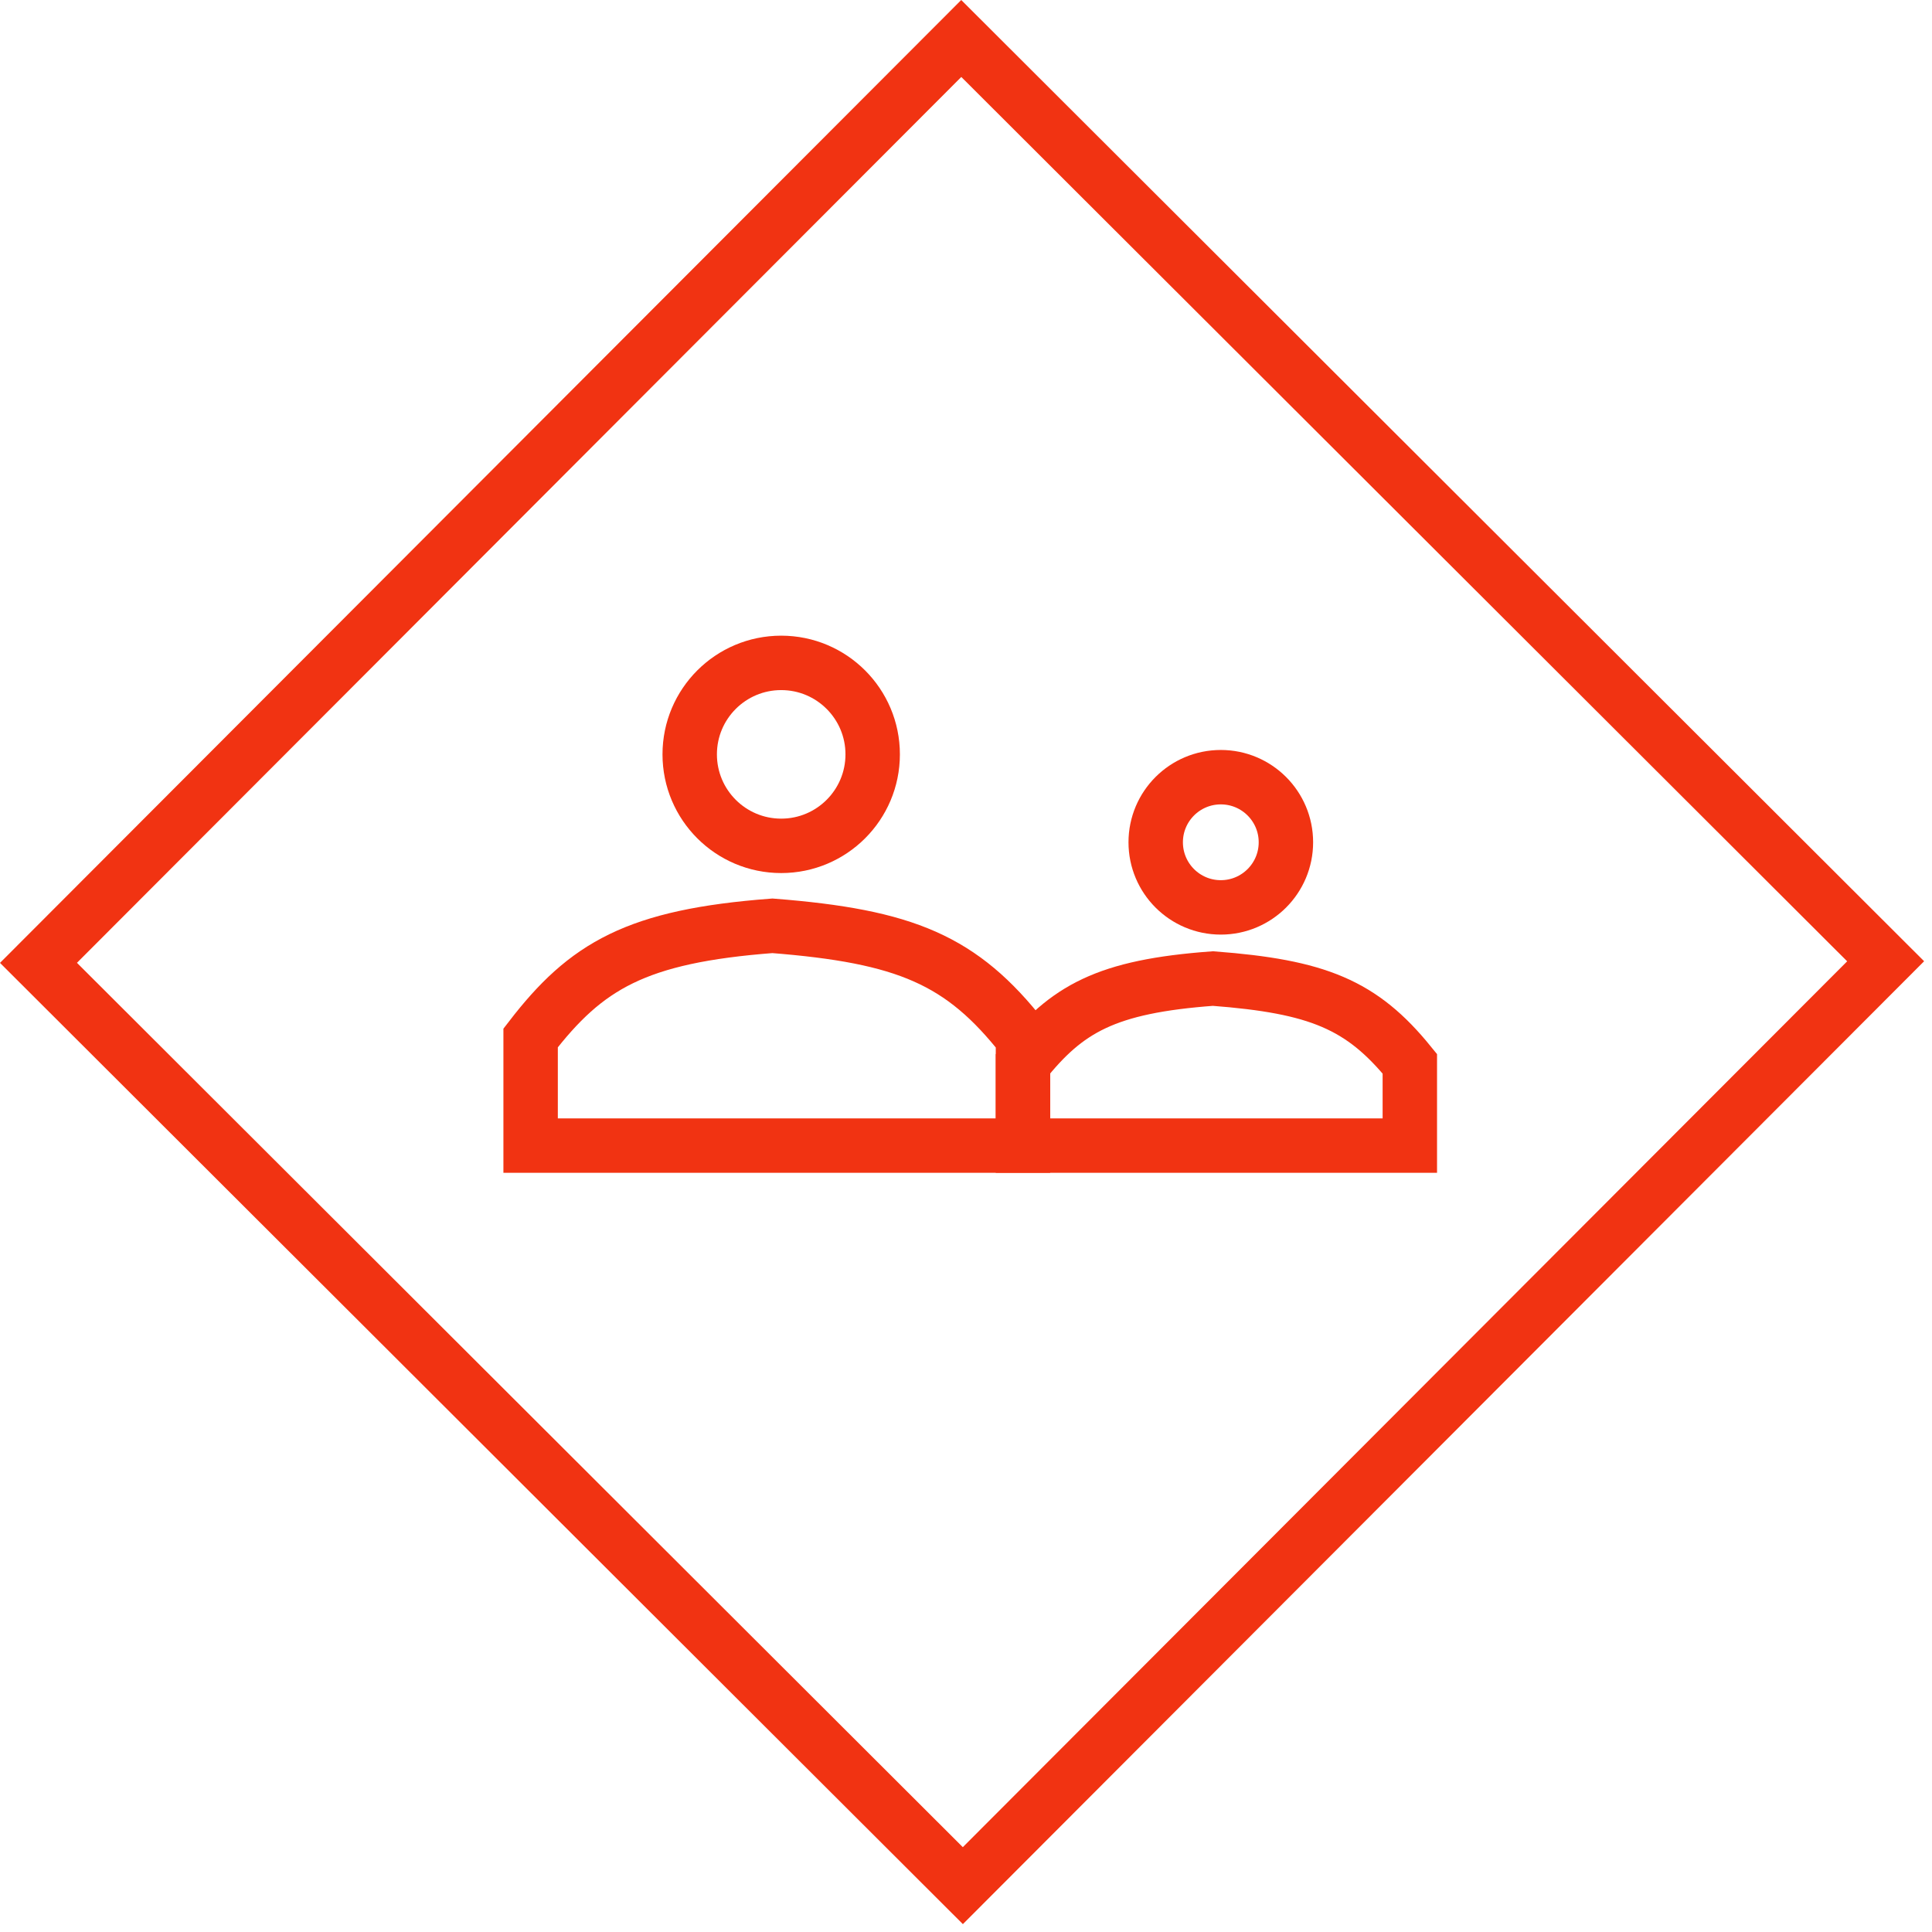 <svg width="142" height="142" viewBox="0 0 142 142" fill="none" xmlns="http://www.w3.org/2000/svg">
<rect x="2.828" y="70.769" width="96" height="96" transform="rotate(-45.049 2.828 70.769)" stroke="#F13312" stroke-width="4"/>
<circle cx="57.417" cy="55.445" r="6.724" stroke="#F13312" stroke-width="4"/>
<circle cx="89.728" cy="61.907" r="4.785" stroke="#F13312" stroke-width="4"/>
<path d="M39 76.288V84.201H75.188V76.288C70.686 70.553 66.571 68.816 56.771 68.046C46.754 68.804 43.085 70.985 39 76.288Z" stroke="#F13312" stroke-width="4"/>
<path d="M75.188 78.187V84.201H103.621V78.187C100.084 73.828 96.851 72.508 89.151 71.923C81.28 72.499 78.398 74.156 75.188 78.187Z" stroke="#F13312" stroke-width="4"/>
</svg>
